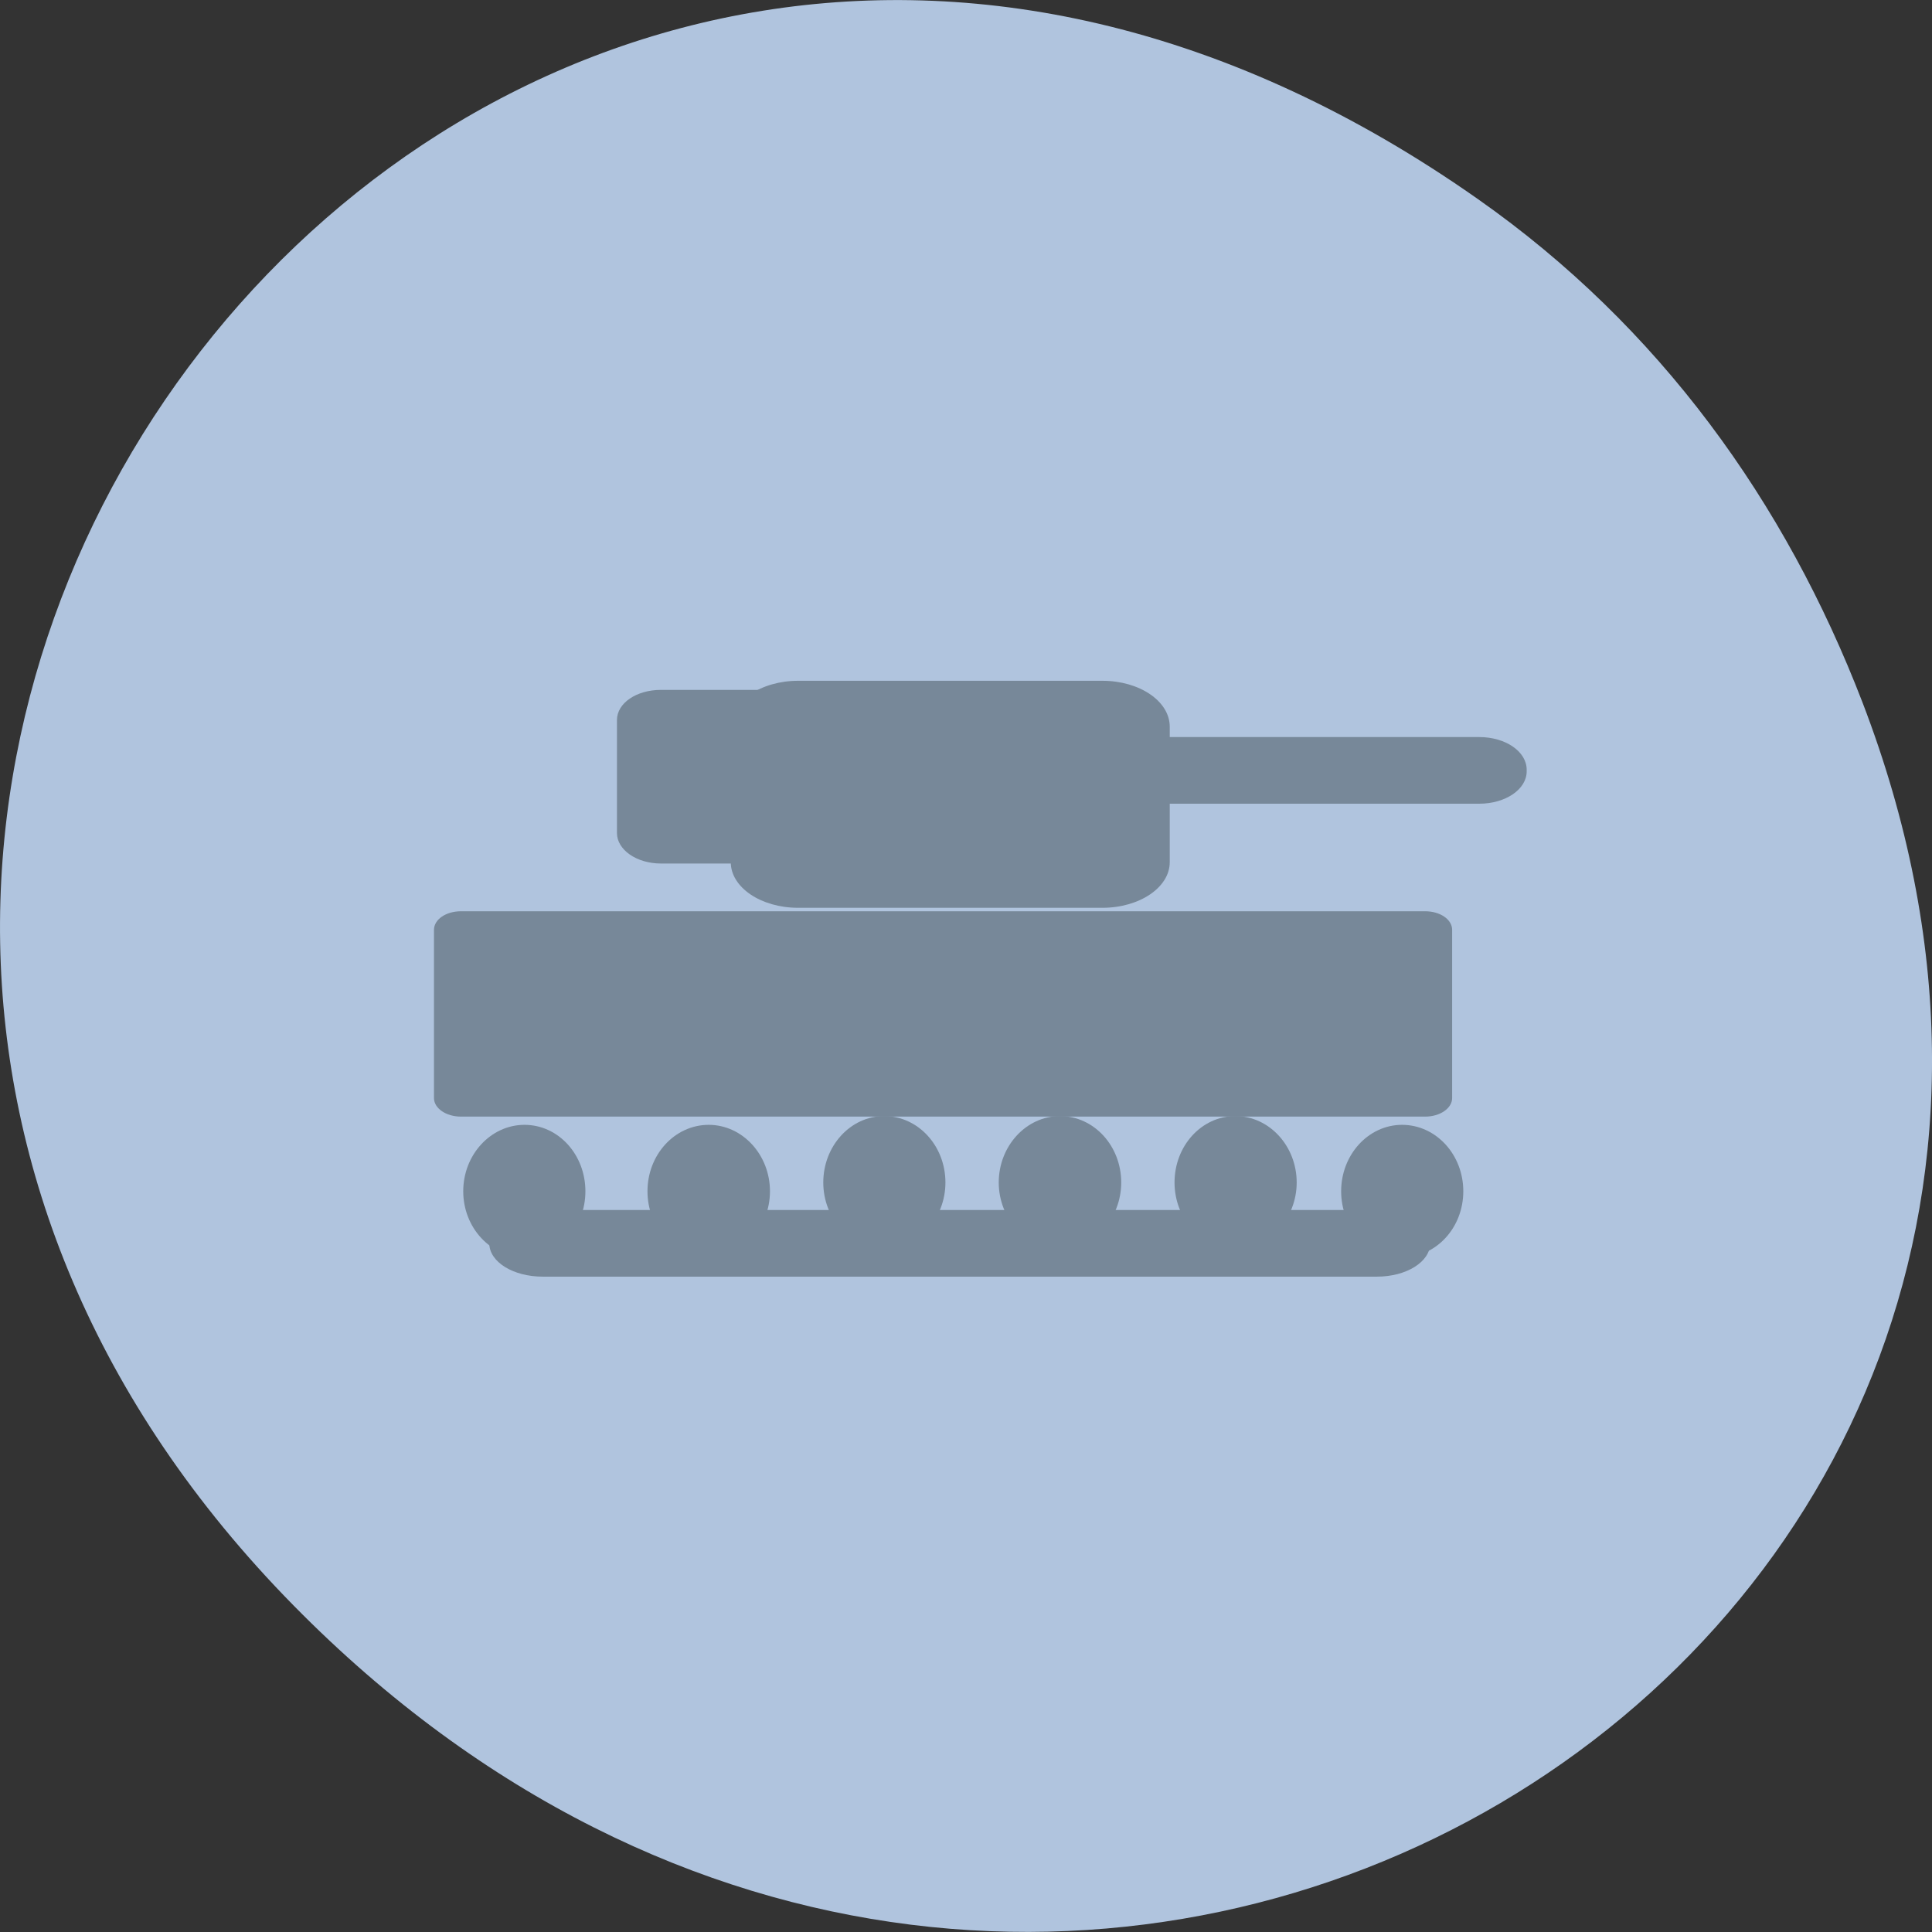 
<svg xmlns="http://www.w3.org/2000/svg" xmlns:xlink="http://www.w3.org/1999/xlink" width="24px" height="24px" viewBox="0 0 24 24" version="1.1">
<rect x="0" y="0" width="24" height="24" fill="#333333" stroke="none"/>
<g id="surface1">
<path style=" stroke:none;fill-rule:nonzero;fill:rgb(100%,100%,100%);fill-opacity:1;" d="M 8.578 11.633 L 8.578 16.312 C 8.578 19.117 9.062 19.117 13.391 19.117 L 14.355 19.117 C 18.688 19.117 19.168 19.117 19.168 16.312 L 19.168 11.633 C 19.168 8.828 18.688 8.828 14.355 8.828 L 13.391 8.828 C 9.062 8.828 8.578 8.828 8.578 11.633 Z M 13.391 9.766 L 14.355 9.766 C 18.203 9.766 18.203 9.766 18.203 11.633 L 18.203 14.906 C 18.203 16.781 18.203 16.781 14.355 16.781 L 13.391 16.781 C 9.543 16.781 9.543 16.781 9.543 14.906 L 9.543 11.633 C 9.543 9.766 9.543 9.766 13.391 9.766 Z M 13.391 9.766 "/>
<path style=" stroke:none;fill-rule:nonzero;fill:rgb(100%,100%,100%);fill-opacity:1;" d="M 10.508 14.992 L 10.508 13.18 L 12.188 11.48 L 14.297 13.605 L 15.141 12.758 L 17.242 14.883 L 17.242 14.992 C 17.242 15.844 17.102 15.844 15.562 15.844 L 12.191 15.844 C 10.648 15.844 10.508 15.844 10.508 14.992 Z M 10.508 14.992 "/>
<path style=" stroke:none;fill-rule:nonzero;fill:rgb(100%,100%,100%);fill-opacity:1;" d="M 17.242 11.633 C 17.242 12.148 16.812 12.57 16.281 12.57 C 15.75 12.57 15.32 12.148 15.32 11.633 C 15.32 11.117 15.75 10.699 16.281 10.699 C 16.812 10.699 17.242 11.117 17.242 11.633 Z M 17.242 11.633 "/>
<path style=" stroke:none;fill-rule:nonzero;fill:rgb(100%,100%,100%);fill-opacity:1;" d="M 11.469 6.961 C 7.137 6.961 6.656 6.961 6.656 9.766 L 6.656 14.441 C 6.656 15.961 6.797 16.66 7.617 16.977 L 7.617 9.766 C 7.617 8.07 7.648 7.914 10.508 7.898 L 10.508 7.891 L 17.008 7.891 C 16.582 6.961 15.434 6.961 12.43 6.961 Z M 11.469 6.961 "/>
<path style=" stroke:none;fill-rule:nonzero;fill:rgb(100%,100%,100%);fill-opacity:1;" d="M 9.543 5.086 C 5.211 5.086 4.73 5.086 4.73 7.891 L 4.73 12.57 C 4.73 14.094 4.875 14.789 5.695 15.109 L 5.695 7.891 C 5.695 6.199 5.723 6.043 8.578 6.027 L 8.578 6.023 L 15.082 6.023 C 14.656 5.086 13.508 5.086 10.508 5.086 Z M 9.543 5.086 "/>
<path style=" stroke:none;fill-rule:nonzero;fill:rgb(69.02%,76.863%,87.059%);fill-opacity:1;" d="M 18.359 2.473 C 6.086 -6.156 -6.352 9.781 3.648 19.945 C 13.07 29.523 27.711 20.645 23.137 8.727 C 22.18 6.238 20.613 4.055 18.359 2.473 Z M 18.359 2.473 "/>
<path style=" stroke:none;fill-rule:nonzero;fill:rgb(46.667%,53.333%,60%);fill-opacity:1;" d="M 5.727 11.32 L 17.703 11.32 C 17.891 11.32 18.039 11.422 18.039 11.551 L 18.039 13.641 C 18.039 13.766 17.891 13.871 17.703 13.871 L 5.727 13.871 C 5.539 13.871 5.391 13.766 5.391 13.641 L 5.391 11.551 C 5.391 11.422 5.539 11.32 5.727 11.32 Z M 5.727 11.32 "/>
<path style=" stroke:none;fill-rule:nonzero;fill:rgb(46.667%,53.333%,60%);fill-opacity:1;" d="M 9.914 8.457 L 13.695 8.457 C 14.156 8.457 14.531 8.711 14.531 9.027 L 14.531 10.711 C 14.531 11.023 14.156 11.277 13.695 11.277 L 9.914 11.277 C 9.453 11.277 9.078 11.023 9.078 10.711 L 9.078 9.027 C 9.078 8.711 9.453 8.457 9.914 8.457 Z M 9.914 8.457 "/>
<path style=" stroke:none;fill-rule:nonzero;fill:rgb(46.667%,53.333%,60%);fill-opacity:1;" d="M 6.742 15.031 L 17.105 15.031 C 17.469 15.031 17.766 15.219 17.766 15.445 C 17.766 15.676 17.469 15.859 17.105 15.859 L 6.742 15.859 C 6.375 15.859 6.078 15.676 6.078 15.445 C 6.078 15.219 6.375 15.031 6.742 15.031 Z M 6.742 15.031 "/>
<path style=" stroke:none;fill-rule:nonzero;fill:rgb(46.667%,53.333%,60%);fill-opacity:1;" d="M 8.211 8.57 L 10.711 8.57 C 11.016 8.57 11.258 8.734 11.258 8.945 L 11.258 10.348 C 11.258 10.555 11.016 10.727 10.711 10.727 L 8.211 10.727 C 7.906 10.727 7.664 10.555 7.664 10.348 L 7.664 8.945 C 7.664 8.734 7.906 8.57 8.211 8.57 Z M 8.211 8.57 "/>
<path style=" stroke:none;fill-rule:nonzero;fill:rgb(46.667%,53.333%,60%);fill-opacity:1;" d="M 9.07 9.156 L 18.375 9.156 C 18.703 9.156 18.965 9.336 18.965 9.562 L 18.965 9.582 C 18.965 9.805 18.703 9.984 18.375 9.984 L 9.07 9.984 C 8.742 9.984 8.477 9.805 8.477 9.582 L 8.477 9.562 C 8.477 9.336 8.742 9.156 9.07 9.156 Z M 9.07 9.156 "/>
<path style="fill-rule:evenodd;fill:rgb(46.667%,53.333%,60%);fill-opacity:1;stroke-width:1;stroke-linecap:butt;stroke-linejoin:miter;stroke:rgb(46.667%,53.333%,60%);stroke-opacity:1;stroke-miterlimit:4;" d="M 86.77 164.879 C 86.77 167.877 84.613 170.286 81.902 170.286 C 79.22 170.286 77.007 167.877 77.007 164.879 C 77.007 161.881 79.22 159.443 81.902 159.443 C 84.613 159.443 86.77 161.881 86.77 164.879 Z M 86.77 164.879 " transform="matrix(0.141,0,0,0.139,-5.033,-8.12)"/>
<path style="fill-rule:evenodd;fill:rgb(46.667%,53.333%,60%);fill-opacity:1;stroke-width:1;stroke-linecap:butt;stroke-linejoin:miter;stroke:rgb(46.667%,53.333%,60%);stroke-opacity:1;stroke-miterlimit:4;" d="M 86.781 164.879 C 86.781 167.877 84.597 170.286 81.886 170.286 C 79.204 170.286 77.019 167.877 77.019 164.879 C 77.019 161.881 79.204 159.443 81.886 159.443 C 84.597 159.443 86.781 161.881 86.781 164.879 Z M 86.781 164.879 " transform="matrix(0.141,0,0,0.139,5.871,-8.12)"/>
<path style="fill-rule:evenodd;fill:rgb(46.667%,53.333%,60%);fill-opacity:1;stroke-width:1;stroke-linecap:butt;stroke-linejoin:miter;stroke:rgb(46.667%,53.333%,60%);stroke-opacity:1;stroke-miterlimit:4;" d="M 86.79 164.887 C 86.79 167.857 84.578 170.322 81.895 170.322 C 79.185 170.322 77.028 167.857 77.028 164.887 C 77.028 161.889 79.185 159.451 81.895 159.451 C 84.578 159.451 86.79 161.889 86.79 164.887 Z M 86.79 164.887 " transform="matrix(0.141,0,0,0.139,3.8,-8.23)"/>
<path style="fill-rule:evenodd;fill:rgb(46.667%,53.333%,60%);fill-opacity:1;stroke-width:1;stroke-linecap:butt;stroke-linejoin:miter;stroke:rgb(46.667%,53.333%,60%);stroke-opacity:1;stroke-miterlimit:4;" d="M 86.799 164.887 C 86.799 167.857 84.614 170.322 81.904 170.322 C 79.222 170.322 77.009 167.857 77.009 164.887 C 77.009 161.889 79.222 159.451 81.904 159.451 C 84.614 159.451 86.799 161.889 86.799 164.887 Z M 86.799 164.887 " transform="matrix(0.141,0,0,0.139,1.619,-8.23)"/>
<path style="fill-rule:evenodd;fill:rgb(46.667%,53.333%,60%);fill-opacity:1;stroke-width:1;stroke-linecap:butt;stroke-linejoin:miter;stroke:rgb(46.667%,53.333%,60%);stroke-opacity:1;stroke-miterlimit:4;" d="M 86.78 164.887 C 86.78 167.857 84.596 170.322 81.885 170.322 C 79.203 170.322 77.018 167.857 77.018 164.887 C 77.018 161.889 79.203 159.451 81.885 159.451 C 84.596 159.451 86.78 161.889 86.78 164.887 Z M 86.78 164.887 " transform="matrix(0.141,0,0,0.139,-0.562,-8.23)"/>
<path style="fill-rule:evenodd;fill:rgb(46.667%,53.333%,60%);fill-opacity:1;stroke-width:1;stroke-linecap:butt;stroke-linejoin:miter;stroke:rgb(46.667%,53.333%,60%);stroke-opacity:1;stroke-miterlimit:4;" d="M 86.789 164.879 C 86.789 167.877 84.576 170.286 81.893 170.286 C 79.183 170.286 76.998 167.877 76.998 164.879 C 76.998 161.881 79.183 159.443 81.893 159.443 C 84.576 159.443 86.789 161.881 86.789 164.879 Z M 86.789 164.879 " transform="matrix(0.141,0,0,0.139,-2.743,-8.12)"/>
</g>
</svg>
